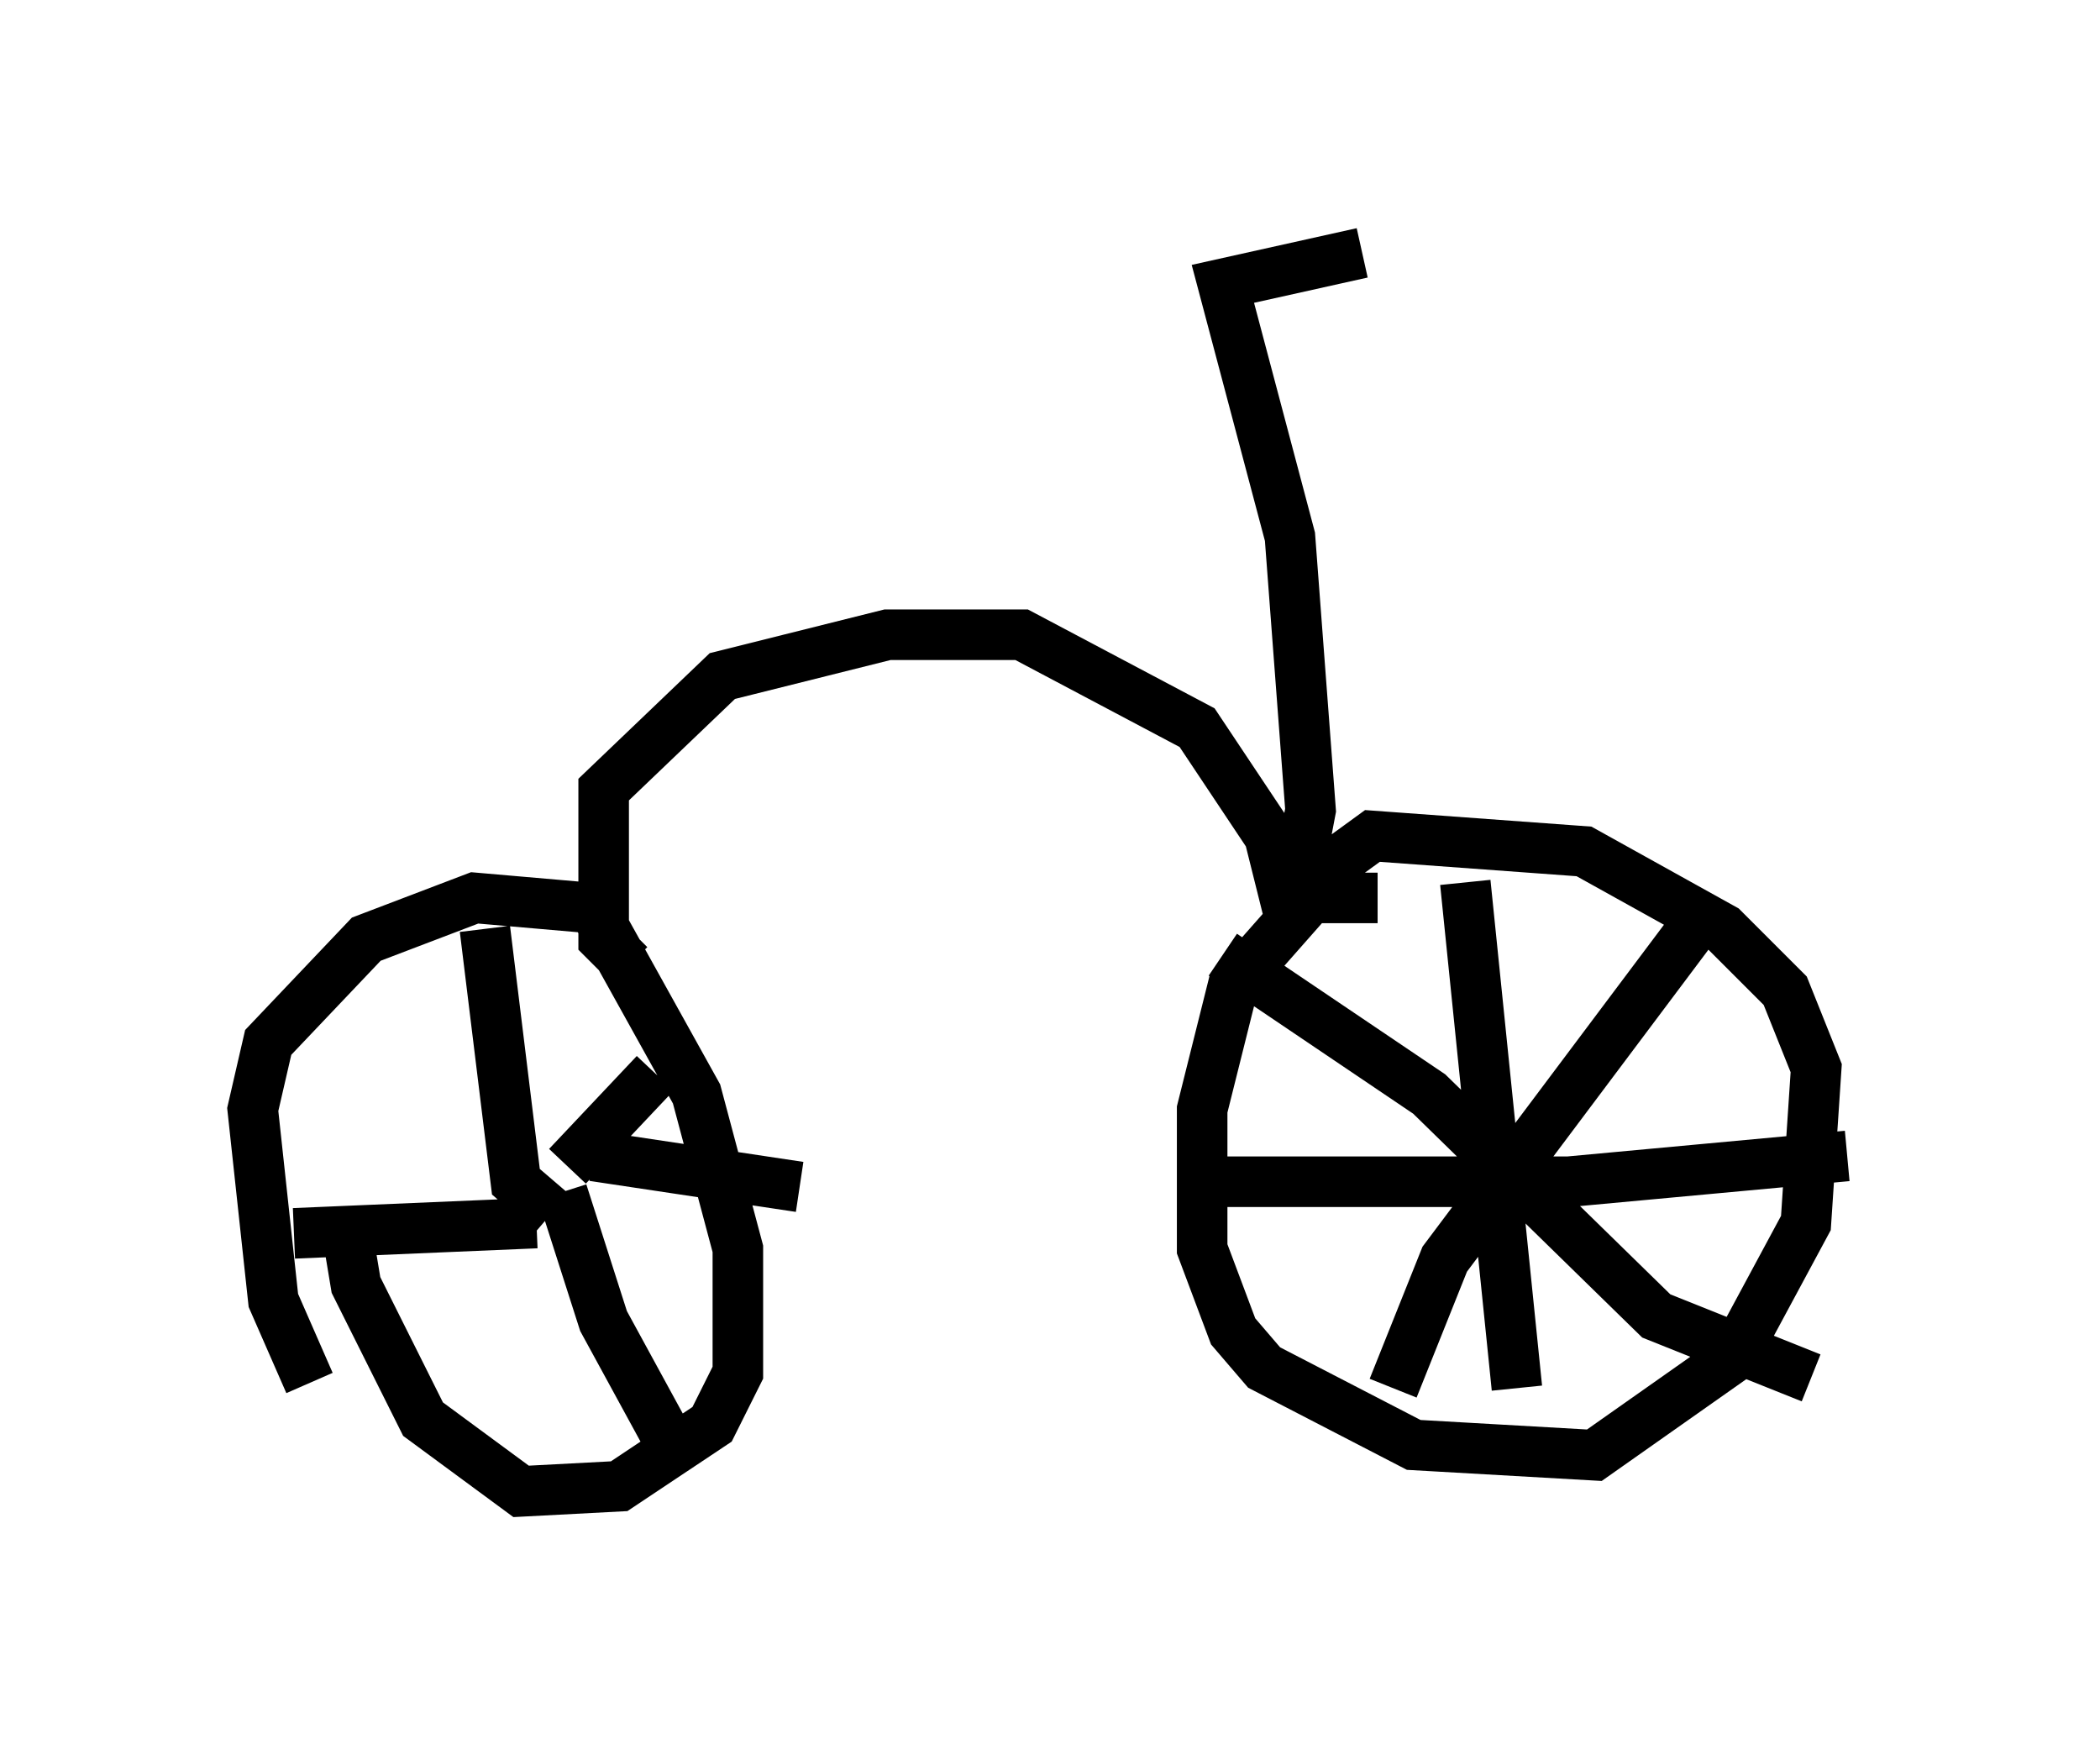 <?xml version="1.0" encoding="utf-8" ?>
<svg baseProfile="full" height="34.5" version="1.1" width="41.544" xmlns="http://www.w3.org/2000/svg" xmlns:ev="http://www.w3.org/2001/xml-events" xmlns:xlink="http://www.w3.org/1999/xlink"><defs /><rect fill="white" height="34.5" width="41.544" x="0" y="0" /><path d="M6.838, 27.867 m-0.715, -0.51 l-0.715, -1.633 -0.408, -3.777 l0.306, -1.327 1.94, -2.042 l2.144, -0.817 2.348, 0.204 l2.042, 3.675 0.817, 3.063 l0.0, 2.45 -0.51, 1.021 l-1.838, 1.225 -1.94, 0.102 l-1.94, -1.429 -1.327, -2.654 l-0.204, -1.225 m4.083, -0.204 l-0.715, -0.613 -0.613, -5.002 m1.633, 4.696 l1.735, -1.838 m-1.225, 1.633 l4.083, 0.613 m-4.696, 0.102 l0.817, 2.552 1.225, 2.246 m-2.552, -4.185 l-4.798, 0.204 m21.438, -6.635 l-1.327, 0.0 -1.531, 1.735 l-0.613, 2.45 0.0, 2.756 l0.613, 1.633 0.613, 0.715 l2.96, 1.531 3.573, 0.204 l2.756, -1.94 1.429, -2.654 l0.204, -3.063 -0.613, -1.531 l-1.225, -1.225 -2.756, -1.531 l-4.185, -0.306 -1.123, 0.817 m2.96, 0.102 l1.021, 10.004 m-6.431, -4.083 l7.452, 0.0 5.513, -0.51 m-8.983, 4.594 l1.021, -2.552 4.9, -6.533 m-9.29, 0.51 l4.083, 2.756 4.492, 4.39 l3.063, 1.225 m-23.377, -8.167 l-0.51, -0.51 0.0, -2.96 l2.348, -2.246 3.267, -0.817 l2.654, 0.0 3.471, 1.838 l1.429, 2.144 0.408, 1.633 l0.408, -2.144 -0.408, -5.41 l-1.327, -5.002 2.756, -0.613 " fill="none" stroke="black" stroke-width="1" /></svg>